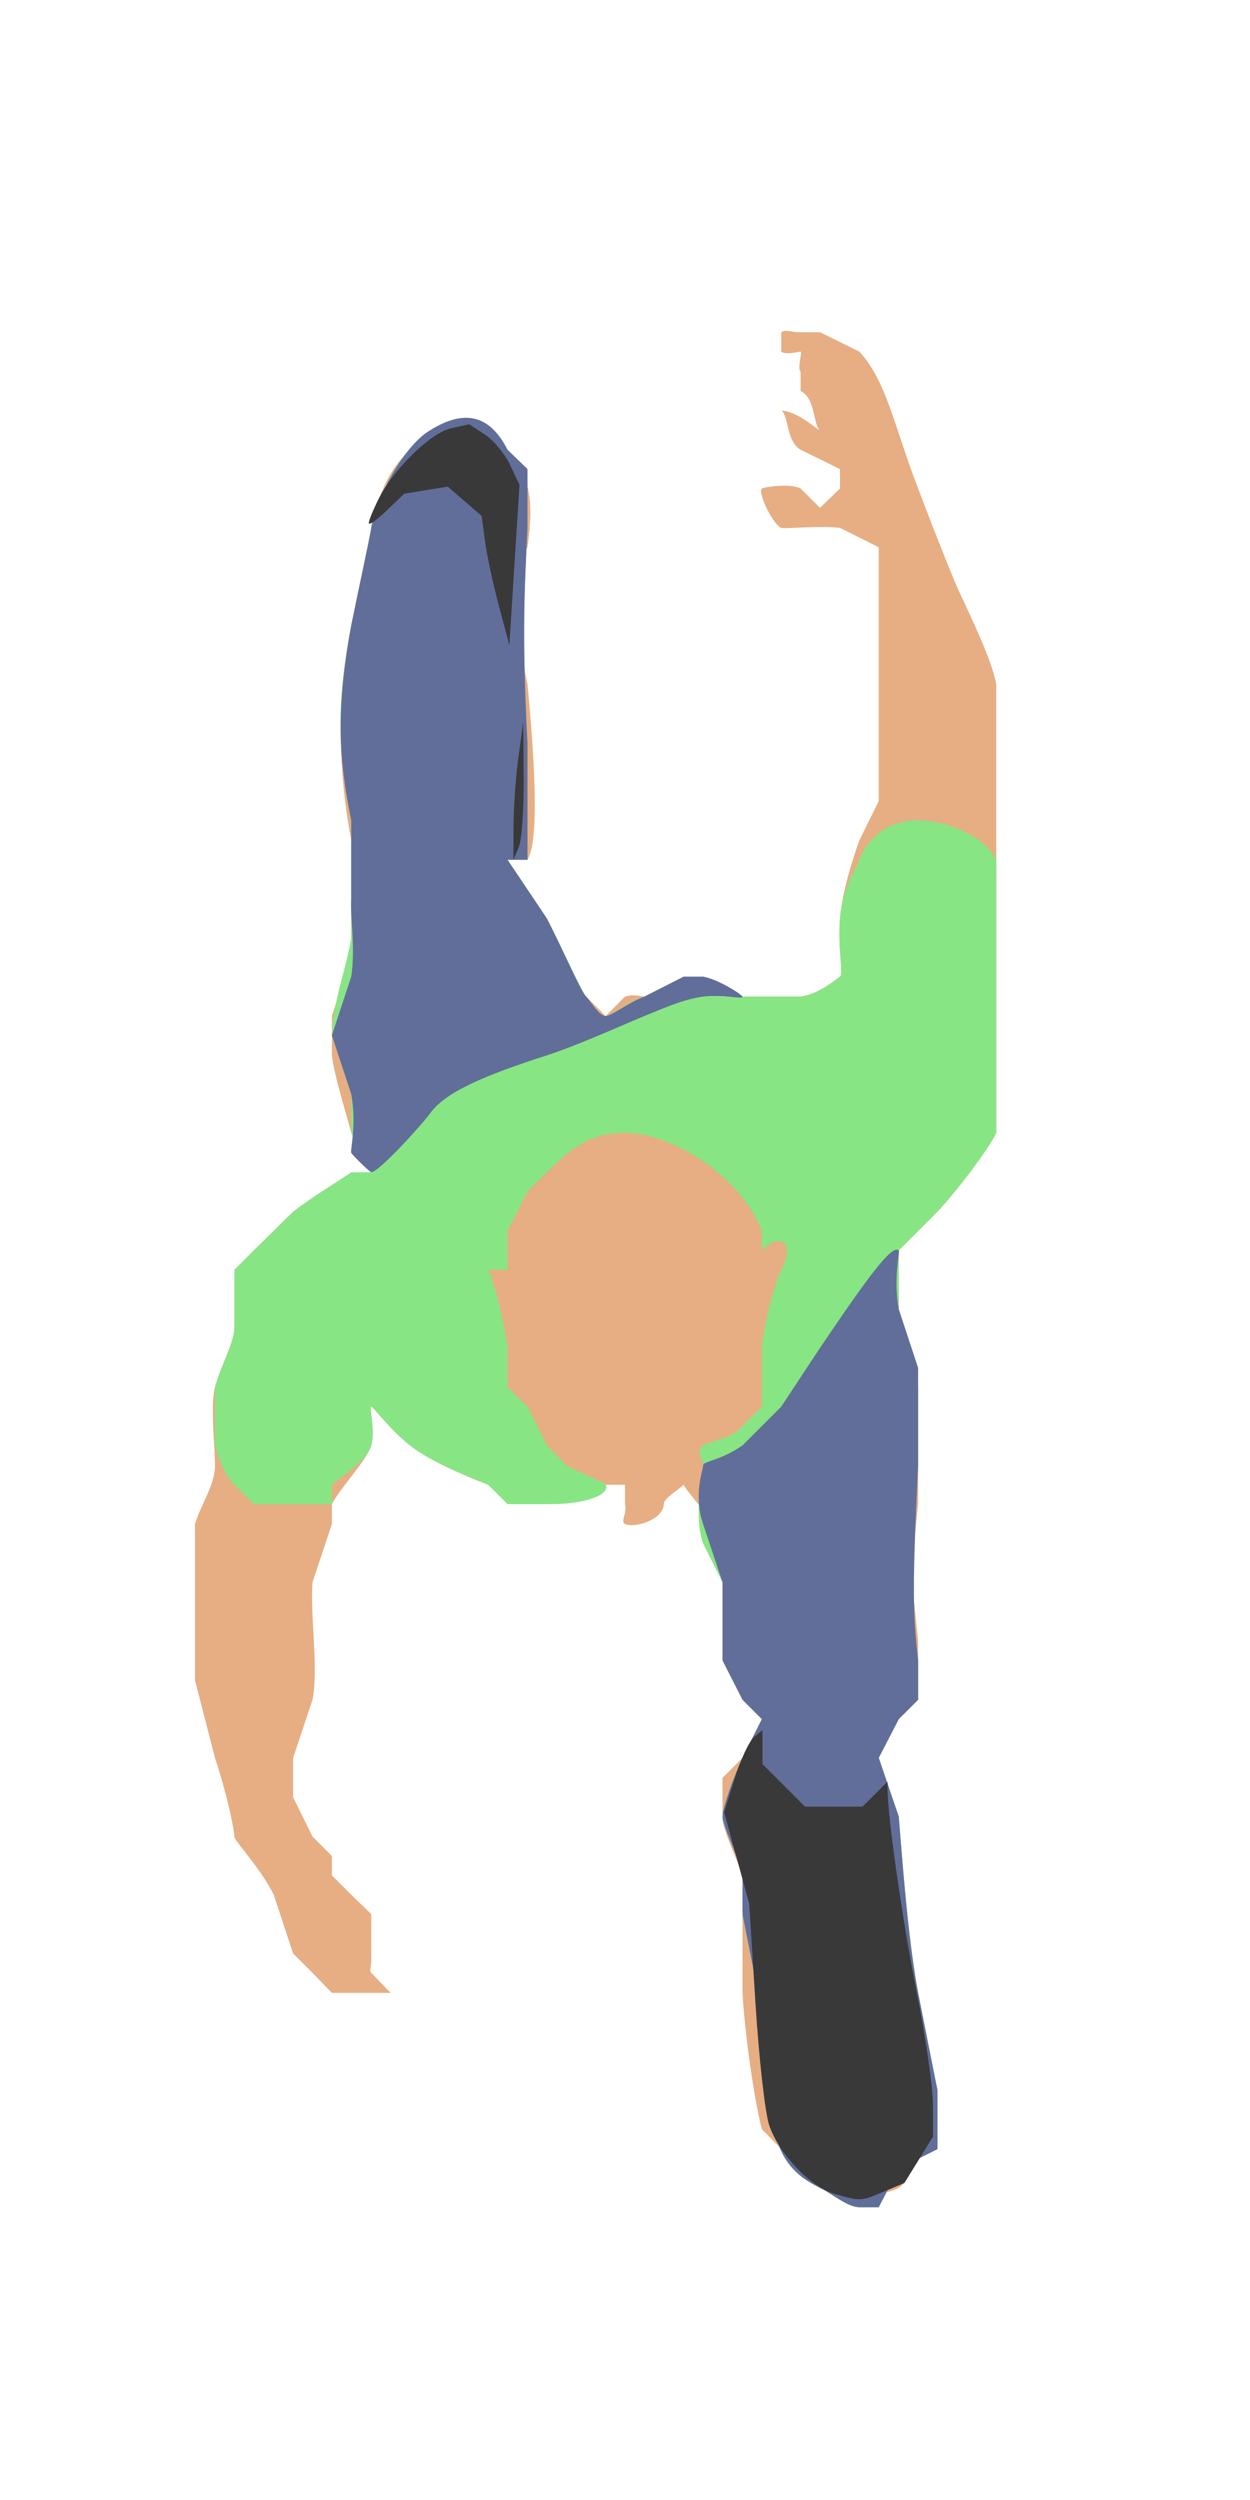 <?xml version="1.0" encoding="UTF-8" standalone="no"?>
<!-- Created with Inkscape (http://www.inkscape.org/) -->

<svg
   xmlns:dc="http://purl.org/dc/elements/1.1/"
   xmlns:cc="http://creativecommons.org/ns#"
   xmlns:rdf="http://www.w3.org/1999/02/22-rdf-syntax-ns#"
   xmlns:svg="http://www.w3.org/2000/svg"
   xmlns="http://www.w3.org/2000/svg"
   xmlns:sodipodi="http://sodipodi.sourceforge.net/DTD/sodipodi-0.dtd"
   xmlns:inkscape="http://www.inkscape.org/namespaces/inkscape"
   width="2"
   height="4"
   id="svg2989"
   version="1.1"
   inkscape:version="0.48.4 r9939"
   inkscape:export-filename="/media/lachoneus/Wills External Hardrive/Thor_Media/2014/Clients/Kieth Blackburn - Airport Crisis App/asset creation/people/still_run_1_/final/still_run_1.png"
   inkscape:export-xdpi="90"
   inkscape:export-ydpi="90"
   sodipodi:docname="evacuee_run.svg">
  <defs
     id="defs2991" />
  <sodipodi:namedview
     id="base"
     pagecolor="#ffffff"
     bordercolor="#666666"
     borderopacity="1.0"
     inkscape:pageopacity="0.0"
     inkscape:pageshadow="2"
     inkscape:zoom="32"
     inkscape:cx="17.189584"
     inkscape:cy="0.1892376"
     inkscape:document-units="px"
     inkscape:current-layer="g3390"
     showgrid="false"
     inkscape:window-width="1920"
     inkscape:window-height="1127"
     inkscape:window-x="0"
     inkscape:window-y="0"
     inkscape:window-maximized="1"
     inkscape:snap-page="true"
     inkscape:snap-bbox="true" />
  <g
     inkscape:label="Layer 1"
     inkscape:groupmode="layer"
     id="layer1"
     transform="translate(0,-1048.362)">
    <g
       id="g3047"
       transform="matrix(0.01,0,0,0.01,0,1041.839)">
      <g
         id="g3390">
        <path
           style="fill:#e6ae82"
           d="M 1.25 0.531 L 1.25 0.562 C 1.258 0.568 1.276 0.562 1.281 0.562 C 1.284 0.563 1.275 0.59 1.281 0.594 L 1.281 0.625 C 1.305 0.636 1.301 0.68 1.312 0.688 C 1.302 0.683 1.278 0.659 1.25 0.656 C 1.262 0.664 1.258 0.706 1.281 0.719 L 1.344 0.75 L 1.344 0.781 L 1.312 0.812 L 1.281 0.781 C 1.263 0.772 1.221 0.779 1.219 0.781 C 1.212 0.788 1.237 0.839 1.25 0.844 C 1.257 0.846 1.311 0.84 1.344 0.844 L 1.406 0.875 L 1.406 1.094 L 1.406 1.281 L 1.375 1.344 C 1.365 1.372 1.348 1.423 1.344 1.469 C 1.34 1.515 1.35 1.559 1.344 1.562 C 1.338 1.566 1.31 1.59 1.281 1.594 L 1.219 1.594 L 1.156 1.594 L 1.125 1.562 L 1.062 1.594 C 1.039 1.601 1.021 1.587 1 1.594 L 0.969 1.625 L 0.938 1.594 C 0.927 1.583 0.902 1.522 0.875 1.469 L 0.812 1.375 L 0.844 1.375 C 0.861 1.347 0.858 1.242 0.844 1.094 L 0.812 0.938 L 0.844 0.875 C 0.856 0.791 0.844 0.757 0.812 0.719 L 0.781 0.688 L 0.75 0.688 L 0.688 0.688 L 0.656 0.719 C 0.61 0.761 0.594 0.827 0.594 0.875 C 0.594 0.894 0.573 0.948 0.562 1 C 0.538 1.115 0.541 1.233 0.562 1.344 L 0.562 1.406 L 0.562 1.531 L 0.531 1.625 L 0.531 1.688 C 0.535 1.722 0.555 1.784 0.562 1.812 L 0.594 1.875 L 0.5 1.938 C 0.458 1.967 0.416 1.99 0.406 2 C 0.38 2.029 0.375 2.083 0.375 2.125 C 0.375 2.146 0.352 2.188 0.344 2.219 C 0.336 2.249 0.344 2.312 0.344 2.344 C 0.344 2.376 0.321 2.407 0.312 2.438 L 0.312 2.5 L 0.312 2.594 L 0.312 2.688 L 0.344 2.812 C 0.366 2.879 0.375 2.93 0.375 2.938 C 0.375 2.945 0.416 2.987 0.438 3.031 L 0.469 3.125 L 0.5 3.156 L 0.531 3.188 L 0.562 3.188 L 0.625 3.188 L 0.594 3.156 C 0.59 3.15 0.595 3.149 0.594 3.125 L 0.594 3.062 L 0.562 3.031 L 0.531 3 L 0.531 2.969 L 0.5 2.938 L 0.469 2.875 L 0.469 2.812 L 0.5 2.719 C 0.51 2.67 0.496 2.584 0.5 2.531 L 0.531 2.438 L 0.531 2.406 C 0.545 2.379 0.587 2.336 0.594 2.312 C 0.601 2.289 0.59 2.25 0.594 2.25 C 0.597 2.25 0.623 2.286 0.656 2.312 C 0.69 2.339 0.757 2.366 0.781 2.375 C 0.83 2.394 0.881 2.387 0.938 2.375 L 1 2.375 L 1 2.406 C 1.004 2.42 0.992 2.434 1 2.438 C 1.019 2.445 1.062 2.429 1.062 2.406 C 1.062 2.397 1.083 2.385 1.094 2.375 C 1.097 2.385 1.141 2.428 1.156 2.469 L 1.156 2.531 L 1.156 2.594 L 1.156 2.656 L 1.188 2.719 L 1.219 2.75 L 1.188 2.812 L 1.156 2.844 L 1.156 2.906 C 1.156 2.928 1.179 2.973 1.188 3 L 1.188 3.031 L 1.188 3.188 C 1.193 3.273 1.211 3.378 1.219 3.406 L 1.25 3.438 L 1.281 3.469 C 1.297 3.483 1.302 3.494 1.312 3.5 C 1.34 3.515 1.405 3.517 1.438 3.5 C 1.452 3.492 1.456 3.459 1.469 3.438 L 1.5 3.406 L 1.5 3.375 C 1.5 3.351 1.485 3.27 1.469 3.188 C 1.453 3.105 1.443 2.966 1.438 2.906 L 1.406 2.812 L 1.438 2.75 L 1.469 2.719 L 1.469 2.625 C 1.459 2.523 1.455 2.531 1.469 2.406 L 1.469 2.281 L 1.469 2.219 C 1.465 2.187 1.446 2.139 1.438 2.094 L 1.438 2 L 1.5 1.938 C 1.536 1.899 1.582 1.837 1.594 1.812 L 1.594 1.781 L 1.594 1.469 L 1.594 1.156 L 1.594 1.094 C 1.586 1.052 1.551 0.982 1.531 0.938 C 1.512 0.893 1.482 0.816 1.469 0.781 C 1.431 0.683 1.419 0.61 1.375 0.562 L 1.312 0.531 L 1.281 0.531 C 1.264 0.531 1.258 0.526 1.25 0.531 z M 44.594 3.156 C 44.594 3.148 44.614 3.175 44.625 3.188 C 44.617 3.187 44.594 3.16 44.594 3.156 z "
           transform="matrix(100,0,0,100,0,652.36)"
           id="path3398" />
        <path
           style="fill:#88e584"
           d="M 0.688 0.688 C 0.647 0.712 0.6 0.796 0.594 0.844 C 0.591 0.863 0.574 0.942 0.562 1 C 0.538 1.128 0.54 1.197 0.562 1.312 L 0.562 1.406 L 0.562 1.5 C 0.555 1.546 0.531 1.609 0.531 1.656 L 0.562 1.75 L 0.562 1.812 L 0.594 1.875 L 0.562 1.875 C 0.55 1.884 0.504 1.911 0.469 1.938 L 0.406 2 L 0.375 2.031 L 0.375 2.094 L 0.375 2.125 C 0.375 2.147 0.352 2.188 0.344 2.219 L 0.344 2.281 L 0.344 2.312 C 0.349 2.329 0.358 2.359 0.375 2.375 L 0.406 2.406 L 0.469 2.406 L 0.531 2.406 L 0.531 2.375 C 0.545 2.362 0.587 2.337 0.594 2.312 C 0.601 2.288 0.59 2.25 0.594 2.25 C 0.598 2.25 0.623 2.286 0.656 2.312 C 0.689 2.339 0.757 2.365 0.781 2.375 L 0.812 2.406 L 0.875 2.406 C 0.941 2.407 0.977 2.389 0.969 2.375 C 0.966 2.37 0.934 2.359 0.906 2.344 L 0.875 2.312 L 0.844 2.25 L 0.812 2.219 L 0.812 2.156 C 0.807 2.118 0.792 2.053 0.781 2.031 L 0.812 2.031 L 0.812 1.969 L 0.844 1.906 L 0.875 1.875 C 0.918 1.831 0.95 1.812 1 1.812 C 1.075 1.812 1.185 1.881 1.219 1.969 L 1.219 2 C 1.247 1.972 1.274 1.985 1.25 2.031 C 1.242 2.047 1.223 2.109 1.219 2.156 L 1.219 2.25 L 1.188 2.281 C 1.173 2.301 1.138 2.304 1.125 2.312 C 1.112 2.321 1.125 2.335 1.125 2.344 C 1.125 2.353 1.109 2.425 1.125 2.469 L 1.156 2.531 L 1.156 2.594 L 1.156 2.656 L 1.188 2.719 L 1.219 2.75 L 1.188 2.812 C 1.174 2.842 1.156 2.892 1.156 2.906 C 1.156 2.92 1.177 2.959 1.188 3 L 1.188 3.062 L 1.219 3.219 C 1.229 3.417 1.239 3.464 1.312 3.5 C 1.331 3.509 1.356 3.531 1.375 3.531 L 1.406 3.531 L 1.438 3.469 L 1.5 3.438 L 1.5 3.406 L 1.5 3.344 L 1.469 3.188 C 1.452 3.098 1.443 2.964 1.438 2.906 L 1.406 2.812 L 1.438 2.75 L 1.469 2.719 L 1.469 2.656 C 1.469 2.629 1.444 2.605 1.438 2.594 L 1.438 2.562 L 1.438 2.469 C 1.454 2.343 1.457 2.204 1.438 2.094 L 1.438 2 L 1.5 1.938 C 1.536 1.899 1.582 1.837 1.594 1.812 L 1.594 1.781 L 1.594 1.594 L 1.594 1.406 L 1.594 1.375 C 1.578 1.342 1.523 1.313 1.469 1.312 C 1.418 1.312 1.387 1.343 1.375 1.375 C 1.37 1.388 1.347 1.423 1.344 1.469 C 1.34 1.514 1.35 1.559 1.344 1.562 C 1.338 1.566 1.311 1.59 1.281 1.594 L 1.219 1.594 L 1.156 1.594 L 1.094 1.562 L 1.031 1.594 C 0.998 1.606 0.978 1.625 0.969 1.625 C 0.945 1.625 0.928 1.573 0.875 1.469 L 0.812 1.375 L 0.844 1.375 L 0.844 1.344 L 0.844 1.188 C 0.835 1.018 0.839 0.945 0.844 0.844 L 0.844 0.75 L 0.812 0.719 C 0.784 0.664 0.744 0.653 0.688 0.688 z "
           transform="matrix(100,0,0,100,0,652.36)"
           id="path3396" />
        <path
           style="fill:#616e99"
           d="M 0.688 0.688 C 0.647 0.712 0.601 0.796 0.594 0.844 C 0.591 0.863 0.574 0.94 0.562 1 C 0.538 1.132 0.541 1.21 0.562 1.312 L 0.562 1.375 L 0.562 1.438 C 0.56 1.466 0.569 1.515 0.562 1.562 L 0.531 1.656 L 0.562 1.75 C 0.571 1.801 0.56 1.839 0.562 1.844 C 0.565 1.849 0.592 1.875 0.594 1.875 C 0.606 1.875 0.675 1.799 0.688 1.781 C 0.712 1.747 0.775 1.72 0.875 1.688 C 0.927 1.671 1.004 1.636 1.031 1.625 C 1.059 1.614 1.093 1.598 1.125 1.594 C 1.157 1.59 1.19 1.599 1.188 1.594 C 1.185 1.589 1.148 1.566 1.125 1.562 L 1.094 1.562 L 1.031 1.594 C 1.002 1.605 0.979 1.625 0.969 1.625 C 0.959 1.625 0.947 1.604 0.938 1.594 C 0.928 1.584 0.902 1.521 0.875 1.469 L 0.812 1.375 L 0.844 1.375 L 0.844 1.344 L 0.844 1.188 C 0.835 1.018 0.839 0.945 0.844 0.844 L 0.844 0.75 L 0.812 0.719 C 0.784 0.664 0.744 0.653 0.688 0.688 z M 1.438 2 C 1.427 1.99 1.387 2.045 1.312 2.156 L 1.25 2.25 L 1.188 2.312 C 1.152 2.337 1.125 2.337 1.125 2.344 C 1.125 2.351 1.109 2.392 1.125 2.438 L 1.156 2.531 L 1.156 2.594 L 1.156 2.656 L 1.188 2.719 L 1.219 2.75 L 1.188 2.812 C 1.174 2.842 1.156 2.892 1.156 2.906 C 1.156 2.92 1.177 2.959 1.188 3 L 1.188 3.062 L 1.219 3.219 C 1.229 3.417 1.239 3.464 1.312 3.5 C 1.331 3.509 1.356 3.531 1.375 3.531 L 1.406 3.531 L 1.438 3.469 L 1.5 3.438 L 1.5 3.406 L 1.5 3.344 L 1.469 3.188 C 1.452 3.098 1.443 2.966 1.438 2.906 L 1.406 2.812 L 1.438 2.75 L 1.469 2.719 L 1.469 2.656 C 1.46 2.578 1.46 2.531 1.469 2.344 L 1.469 2.188 L 1.438 2.094 C 1.429 2.045 1.44 2.003 1.438 2 z "
           transform="matrix(100,0,0,100,0,652.36)"
           id="path3394" />
        <path
           inkscape:connector-curvature="0"
           id="path3392"
           d="m 133.475,1003.302 c -3.832,-1.115 -8.852,-6.396 -10.398,-10.94 -0.655,-1.925 -1.644,-10.7 -2.199,-19.5 l -1.007,-16 -2.007,-7.319 -2.007,-7.319 1.705,-5.419 c 0.938,-2.981 2.32,-5.93 3.071,-6.554 l 1.367,-1.134 0,2.722 0,2.722 3.4,3.4 3.4,3.4 4.6,0 4.6,0 2,-2 2,-2 0.008,1.25 c 0.03,4.581 2.43,21.282 4.634,32.25 1.437,7.15 2.619,15.318 2.628,18.151 l 0.016,5.151 -2.295,3.714 -2.295,3.714 -3.315,1.385 c -3.706,1.548 -3.7,1.548 -7.904,0.325 z M 82.169,784.362 c 0.016,-3.025 0.371,-7.975 0.789,-11 l 0.76,-5.5 0.071,9 c 0.039,4.95 -0.316,9.9 -0.789,11 l -0.859,2 z M 79.812,749.193 c -0.928,-3.482 -1.925,-8.131 -2.216,-10.331 l -0.529,-4 -2.709,-2.352 -2.709,-2.352 -3.481,0.565 -3.481,0.565 -2.844,2.725 C 60.28,735.51 59,736.405 59,736 c 0,-0.405 0.725,-2.177 1.61,-3.937 2.407,-4.784 8.327,-10.528 11.59,-11.244 l 2.881,-0.633 2.499,1.637 c 1.374,0.901 3.182,3.078 4.017,4.838 l 1.519,3.201 L 82.308,742.693 81.5,755.524 z"
           style="fill:#39393a"
           sodipodi:nodetypes="ssscccssccccccccccsscccsssscsscssscccccsssscsscccs" />
        <rect
           style="fill:#ffffff;fill-opacity:0;stroke:none"
           id="rect3080"
           width="49.295"
           height="4.33"
           x="2"
           y="-0.33"
           transform="matrix(100,0,0,100,0,652.36)" />
        <rect
           style="fill:#ffffff;fill-opacity:0;stroke:none"
           id="rect3088"
           width="50.232"
           height="4.714"
           x="2"
           y="0"
           transform="matrix(100,0,0,100,0,652.36)" />
        <rect
           style="fill:#ffffff;fill-opacity:0;stroke:none"
           id="rect3091"
           width="50.768"
           height="4.714"
           x="2"
           y="0"
           transform="matrix(100,0,0,100,0,652.36)" />
      </g>
      <rect
         transform="translate(0,652.362)"
         y="0"
         x="0"
         height="400"
         width="5000"
         id="rect3045"
         style="fill:#ffffff;fill-opacity:0;stroke:none" />
    </g>
  </g>
</svg>
